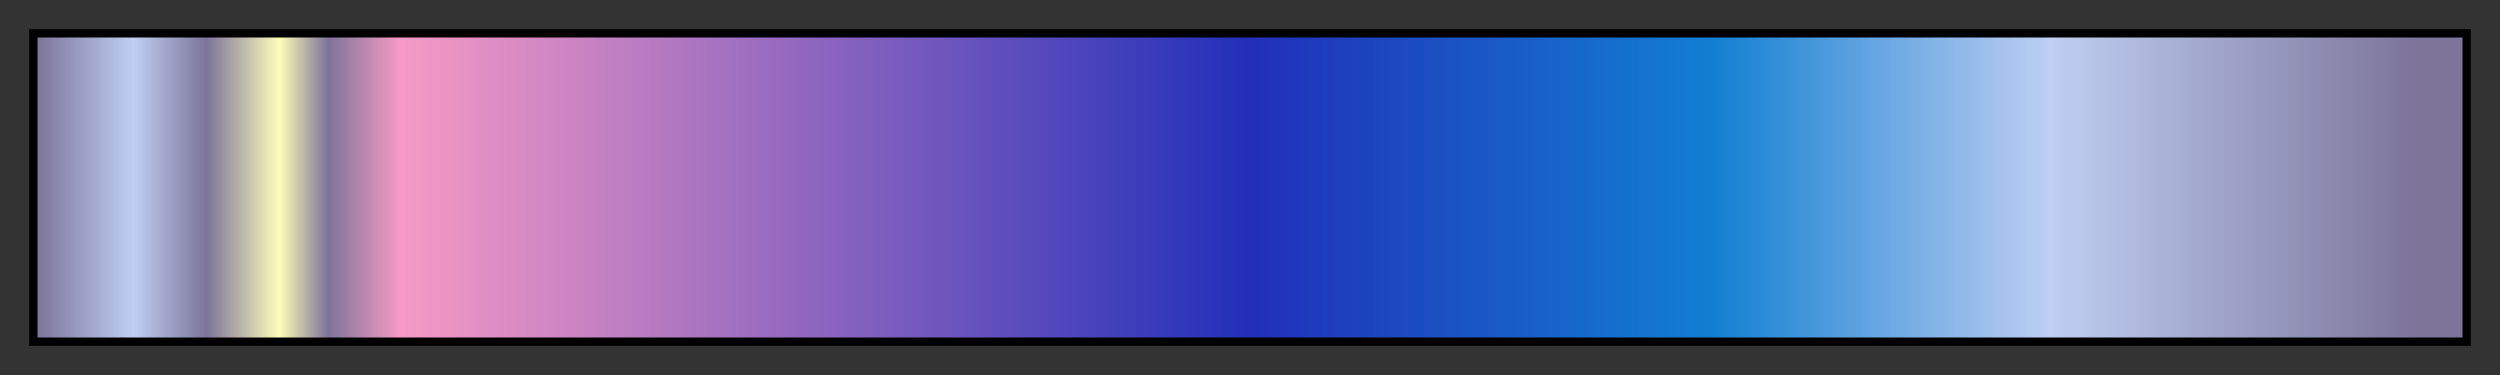 <?xml version="1.0" encoding="UTF-8"?>
<svg xmlns="http://www.w3.org/2000/svg" version="1.1" width="300px" height="45px" viewBox="0 0 300 45">
  <rect x="0" y="0" width="300" height="45" fill="#333333" stroke="none"/>
  <g>
    <defs>
      <linearGradient id="pj3-alwayshaveparis" gradientUnits="objectBoundingBox" spreadMethod="pad" x1="0%" x2="100%" y1="0%" y2="0%">
        <stop offset="0.00%" stop-color="rgb(125,116,154)" stop-opacity="1"/>
        <stop offset="4.00%" stop-color="rgb(190,207,243)" stop-opacity="1"/>
        <stop offset="7.01%" stop-color="rgb(125,116,154)" stop-opacity="1"/>
        <stop offset="10.01%" stop-color="rgb(254,253,184)" stop-opacity="1"/>
        <stop offset="12.01%" stop-color="rgb(125,116,154)" stop-opacity="1"/>
        <stop offset="14.99%" stop-color="rgb(246,154,197)" stop-opacity="1"/>
        <stop offset="50.00%" stop-color="rgb(33,47,185)" stop-opacity="1"/>
        <stop offset="68.99%" stop-color="rgb(18,127,210)" stop-opacity="1"/>
        <stop offset="83.01%" stop-color="rgb(190,207,243)" stop-opacity="1"/>
        <stop offset="98.00%" stop-color="rgb(125,116,154)" stop-opacity="1"/>
        <stop offset="100.00%" stop-color="rgb(125,116,154)" stop-opacity="1"/>
      </linearGradient>
    </defs>
    <rect fill="url(#pj3-alwayshaveparis)" x="4" y="4" width="292" height="37" stroke="black" stroke-width="1"/>
  </g>
</svg>

